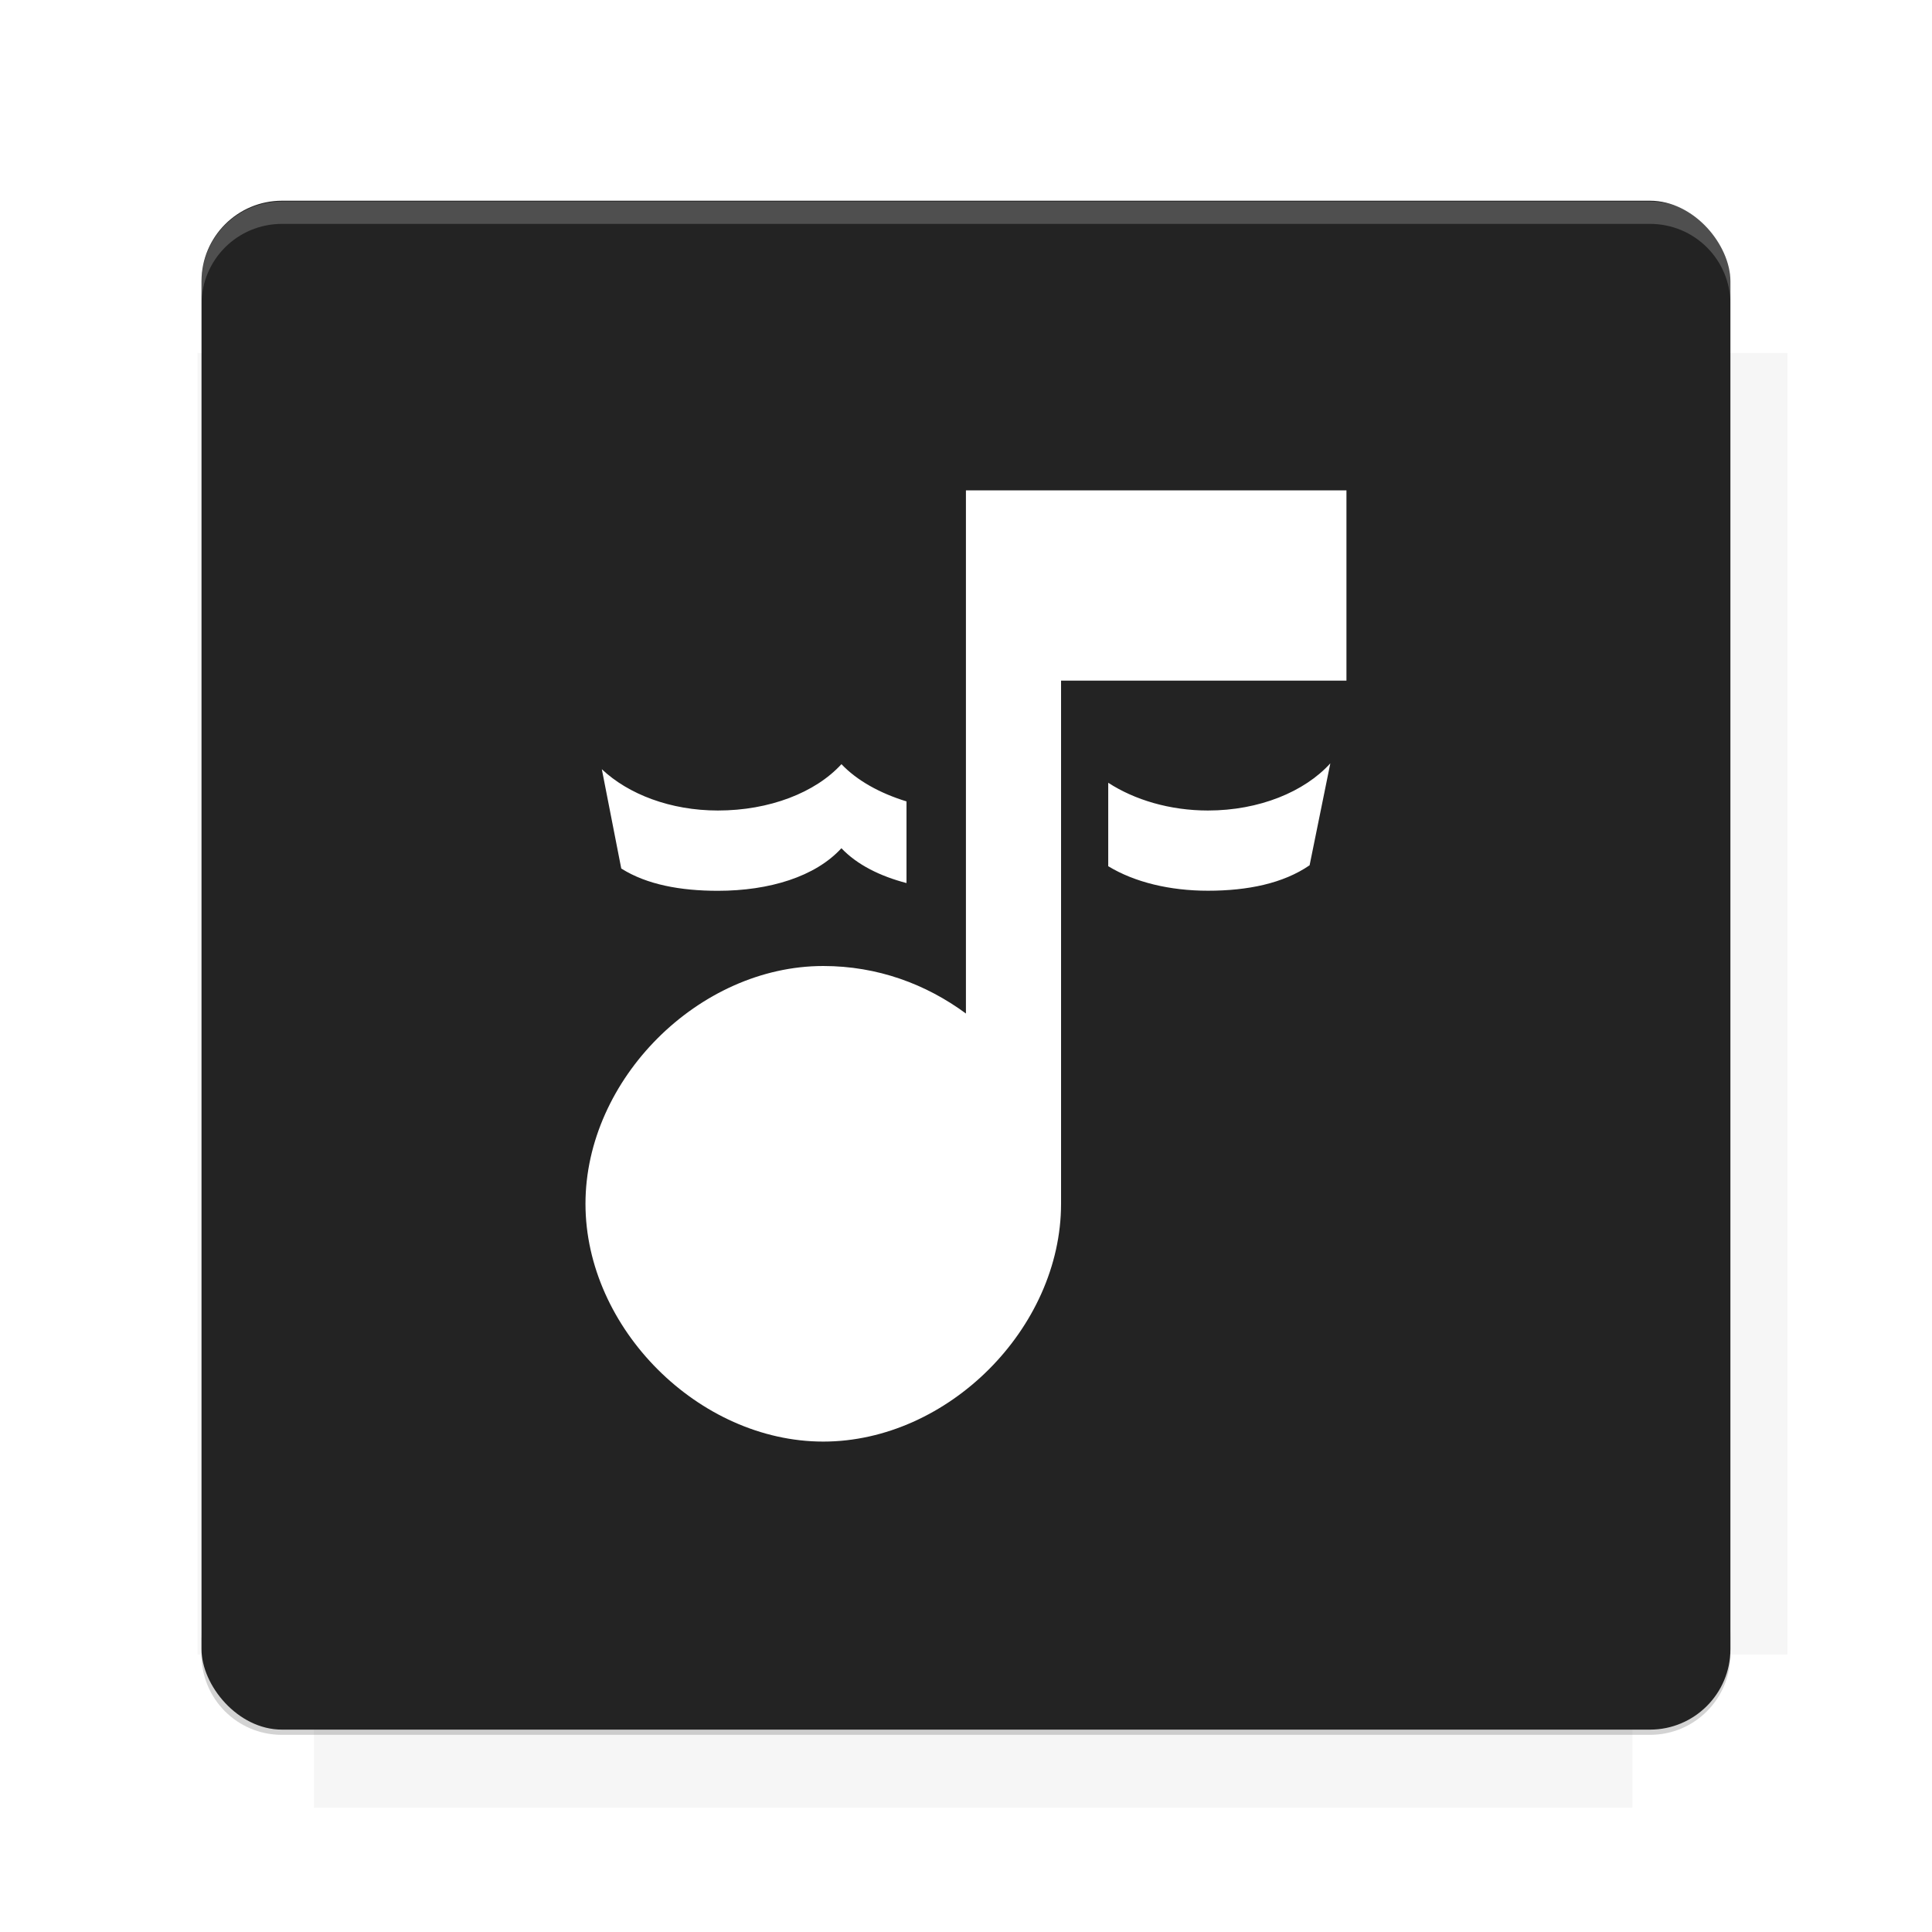 <?xml version="1.0" encoding="UTF-8"?>
<svg version="1.1" viewBox="0 0 26.95 26.95" xmlns="http://www.w3.org/2000/svg">
    <defs>
        <filter id="filter6206-7" color-interpolation-filters="sRGB">
            <feGaussianBlur stdDeviation="0.658"/>
        </filter>
    </defs>
    <g transform="translate(0 -1025.4)">
        <path transform="matrix(1.011 0 0 .998 -.088 2.579)" d="m4.418 1028.2v1.605h-1.605v18.192h1.605v2.14h18.192v-2.14h2.14v-18.192h-2.14v-1.605h-18.192z" fill="#232323" filter="url(#filter6206-7)" opacity=".2"/>
        <rect x="2.811" y="1028.2" width="21.327" height="21.327" rx="1.123" ry="1.123" fill="#232323"/>
        <g transform="translate(-20.925 990.46)">
            <path d="m0 0h48v48h-48z" fill="none"/>
            <g transform="matrix(.336 0 0 .336 1.434 68.477)">
                <path d="m0 0h48v48h-48z" fill="none"/>
            </g>
            <g transform="matrix(.372 0 0 .372 36.377 59.287)">
                <path d="m0 0h48v48h-48z" fill="none"/>
                <g transform="matrix(2.689 0 0 2.689 -77.724 -45.422)">
                    <path d="m0 0h48v48h-48z" fill="none"/>
                </g>
            </g>
        </g>
        <path transform="translate(0 1025.4)" d="m3.934 2.811c-0.622 0-1.123 0.501-1.123 1.123v0.312c0-0.622 0.501-1.123 1.123-1.123h19.082c0.622 0 1.123 0.501 1.123 1.123v-0.312c0-0.622-0.501-1.123-1.123-1.123h-19.082z" fill="#fff" opacity=".2"/>
        <rect x="120" y="512.36" width="40" height="40" fill="none"/>
        <rect x="120" y="592.36" width="40" height="40" fill="none"/>
        <rect x="120" y="632.36" width="40" height="40" fill="none"/>
        <rect x="120" y="552.36" width="40" height="40" fill="none"/>
        <rect x="120" y="672.36" width="40" height="40" fill="none"/>
        <rect x="200" y="512.36" width="40" height="40" fill="none"/>
        <rect x="200" y="592.36" width="40" height="40" fill="none"/>
        <rect x="200" y="632.36" width="40" height="40" fill="none"/>
        <rect x="200" y="552.36" width="40" height="40" fill="none"/>
        <rect x="200" y="672.36" width="40" height="40" fill="none"/>
        <rect x="280" y="512.36" width="40" height="40" fill="none"/>
        <rect x="280" y="592.36" width="40" height="40" fill="none"/>
        <rect x="280" y="632.36" width="40" height="40" fill="none"/>
        <rect x="280" y="552.36" width="40" height="40" fill="none"/>
        <rect x="280" y="672.36" width="40" height="40" fill="none"/>
        <rect x="160" y="512.36" width="40" height="40" fill="none"/>
        <rect x="160" y="592.36" width="40" height="40" fill="none"/>
        <rect x="160" y="632.36" width="40" height="40" fill="none"/>
        <rect x="160" y="552.36" width="40" height="40" fill="none"/>
        <rect x="160" y="672.36" width="40" height="40" fill="none"/>
        <rect x="240" y="512.36" width="40" height="40" fill="none"/>
        <rect x="240" y="592.36" width="40" height="40" fill="none"/>
        <rect x="240" y="632.36" width="40" height="40" fill="none"/>
        <rect x="240" y="552.36" width="40" height="40" fill="none"/>
        <rect x="240" y="672.36" width="40" height="40" fill="none"/>
        <rect x="120" y="712.36" width="40" height="40" fill="none"/>
        <rect x="200" y="712.36" width="40" height="40" fill="none"/>
        <rect x="280" y="712.36" width="40" height="40" fill="none"/>
        <rect x="160" y="712.36" width="40" height="40" fill="none"/>
        <rect x="240" y="712.36" width="40" height="40" fill="none"/>
        <rect x="320" y="552.36" width="40" height="40" fill="none"/>
        <rect x="320" y="592.36" width="40" height="40" fill="none"/>
        <rect x="320" y="672.36" width="40" height="40" fill="none"/>
        <rect x="320" y="512.36" width="40" height="40" fill="none"/>
        <rect x="320" y="632.36" width="40" height="40" fill="none"/>
        <rect x="320" y="712.36" width="40" height="40" fill="none"/>
        <rect x="150" y="542.36" width="180" height="180" fill="none"/>
        <g transform="matrix(.373 0 0 .373 4.438 1028.8)">
            <path d="m0 0h48v48h-48z" fill="none"/>
        </g>
        <g transform="matrix(.365 0 0 .365 4.815 1028.8)">
            <path d="m0 0h48v48h-48z" fill="none"/>
        </g>
        <g transform="matrix(.416 0 0 .416 79.055 989.88)">
            <g transform="matrix(.062 0 0 .062 -26.473 173.71)">
                <g transform="matrix(38.618 0 0 38.618 13804 -12696)">
                    <g transform="matrix(.714 0 0 .714 -375.49 176.57)">
                        <path transform="matrix(1.4 0 0 1.4 525.63 -247.17)" d="m490.56 95.75c-121.72 0.185-342.34 0.091-468.16 0.094-1.555 6.974-2.406 14.232-2.406 21.688v76.344c139.06 0.494 331.32 0.255 472.97 0.25v-76.594c0-7.487-0.839-14.78-2.406-21.781zm-307.19 197.94c-52.495-3e-3 -106.38 0.12-163.38 0.375v92.844c191.76-0.263 282.43-0.093 472.97-0.219v-92.25c-109.29-0.355-208.43-0.744-309.59-0.75z" opacity="0"/>
                    </g>
                </g>
            </g>
        </g>
        <path d="m23.015 1049.6c0.622 0 1.123-0.501 1.123-1.123v-0.312c0 0.622-0.501 1.123-1.123 1.123h-19.082c-0.622 0-1.123-0.501-1.123-1.123v0.312c0 0.622 0.501 1.123 1.123 1.123h19.082z" fill="#232323" opacity=".2"/>
    </g>
    <g transform="translate(-6.853e-8 .616)" fill="#fff">
        <path d="m18.782 8.878h-3.981v7.298c0 1.737-1.58 3.317-3.317 3.317s-3.317-1.58-3.317-3.317 1.58-3.317 3.317-3.317c0.756 0 1.433 0.252 1.99 0.663v-7.298h5.308v2.654"/>
        <path transform="translate(6.853e-8 -.616)" d="m18.557 10.648c-0.36 0.397-0.992 0.658-1.707 0.658-0.531 0-1.023-0.148-1.391-0.387v1.164c0.368 0.224 0.86 0.342 1.391 0.342 0.552 0 1.049-0.101 1.418-0.355l0.289-1.422zm-6.82 0.012c-0.363 0.397-1.005 0.646-1.723 0.646-0.66 0-1.248-0.226-1.619-0.576l0.271 1.385c0.357 0.226 0.83 0.311 1.348 0.311 0.718 0 1.36-0.197 1.723-0.594 0.219 0.231 0.54 0.39 0.908 0.486v-1.139c-0.368-0.113-0.689-0.289-0.908-0.52z"/>
    </g>
    <g display="none" fill="none">
        <rect transform="rotate(90)" x="7.334" y="-19.616" width="12.282" height="12.282" display="inline" stroke="#000" stroke-width=".066"/>
        <rect x="6.773" y="8.112" width="13.405" height="10.726" stroke="#5261ff" stroke-linecap="round" stroke-linejoin="round" stroke-width=".065"/>
        <rect transform="rotate(90)" x="6.773" y="-18.838" width="13.405" height="10.726" display="inline" stroke="#0f0" stroke-linecap="round" stroke-linejoin="round" stroke-width=".065"/>
    </g>
</svg>
